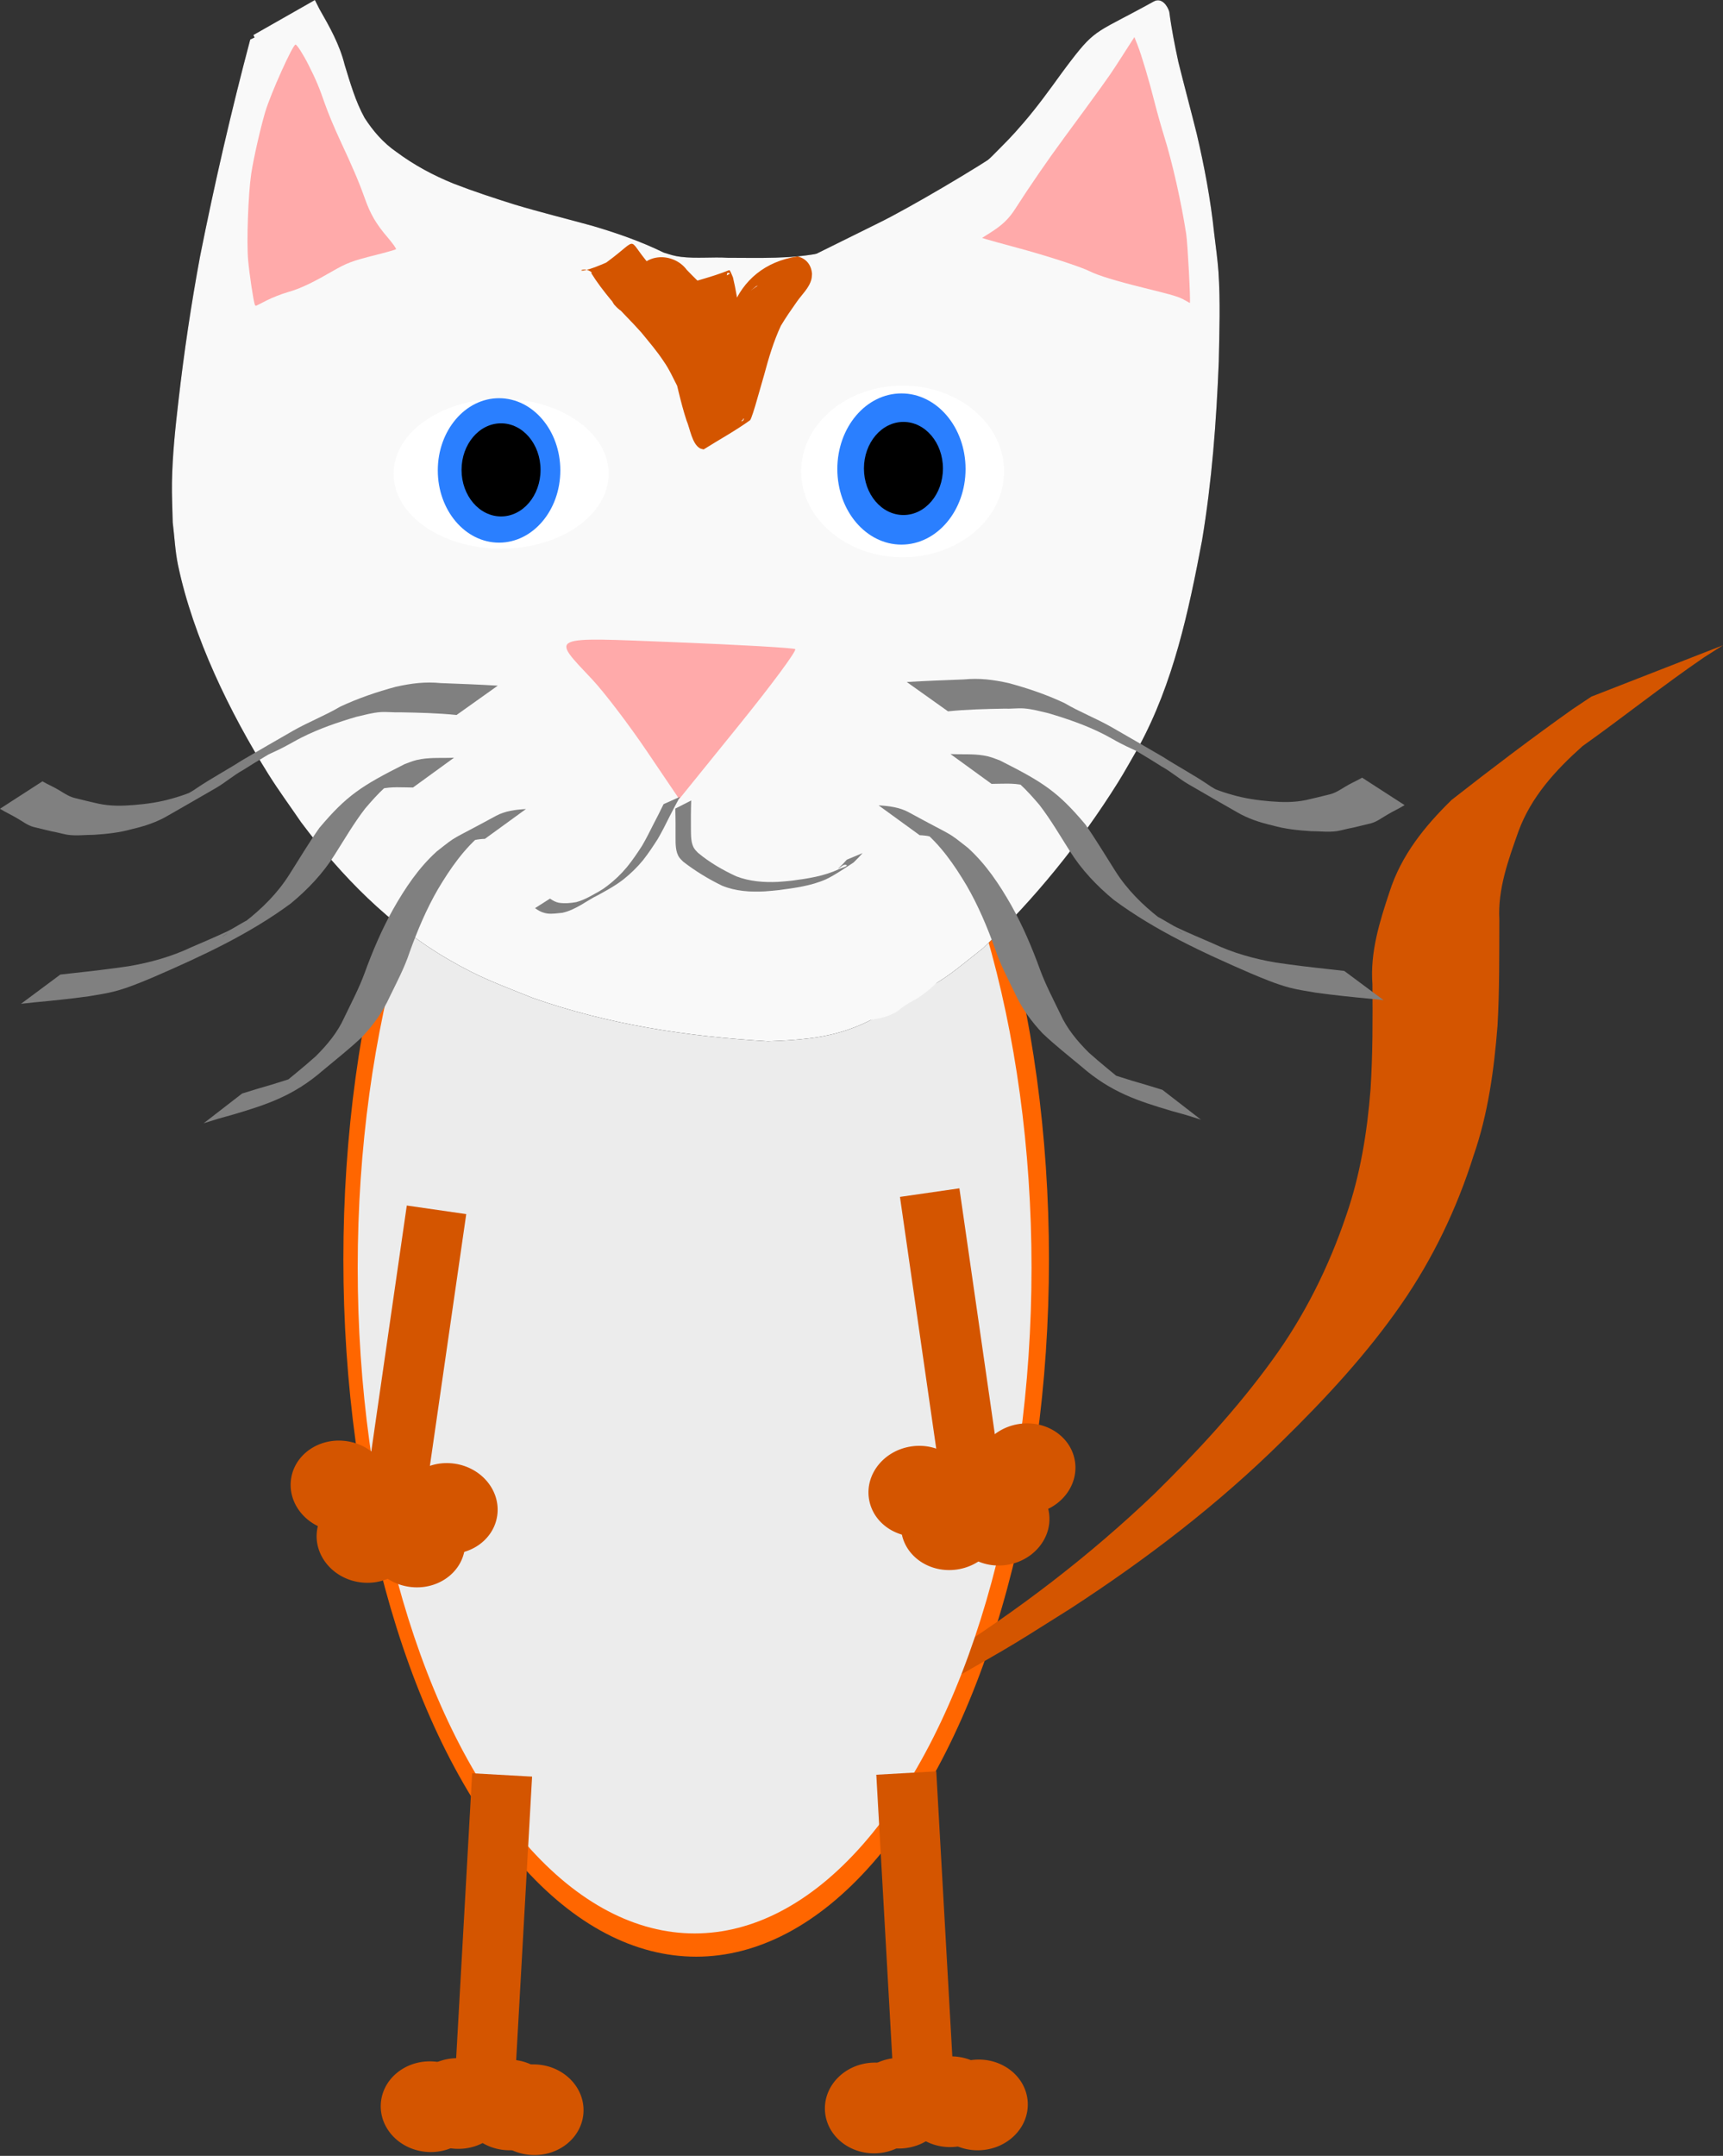 <?xml version="1.0" encoding="UTF-8" standalone="no"?>
<svg
   xmlns:dc="http://purl.org/dc/elements/1.1/"
   xmlns:cc="http://creativecommons.org/ns#"
   xmlns:rdf="http://www.w3.org/1999/02/22-rdf-syntax-ns#"
   xmlns:svg="http://www.w3.org/2000/svg"
   xmlns="http://www.w3.org/2000/svg"
   xmlns:sodipodi="http://sodipodi.sourceforge.net/DTD/sodipodi-0.dtd"
   xmlns:inkscape="http://www.inkscape.org/namespaces/inkscape"
   width="94.223mm"
   height="117.846mm"
   viewBox="0 0 94.223 117.846"
   version="1.1"
   id="svg3383"
   inkscape:version="1.0.2 (e86c870879, 2021-01-15, custom)"
   sodipodi:docname="cat-2.svg">
  <rect x="0" y="0" width="94.223" height="117.846" fill="#333333" stroke="none"/>
  <defs
     id="defs3377" />
  <sodipodi:namedview
     id="base"
     pagecolor="#ffffff"
     bordercolor="#666666"
     borderopacity="1.0"
     inkscape:pageopacity="0.0"
     inkscape:pageshadow="2"
     inkscape:zoom="0.7"
     inkscape:cx="-102.67004"
     inkscape:cy="190.98442"
     inkscape:document-units="mm"
     inkscape:current-layer="layer1"
     inkscape:document-rotation="0"
     showgrid="false"
     inkscape:window-width="1471"
     inkscape:window-height="967"
     inkscape:window-x="182"
     inkscape:window-y="4"
     inkscape:window-maximized="0" />
  <g
     inkscape:label="Vrstva 1"
     inkscape:groupmode="layer"
     id="layer1"
     transform="translate(-21.68,43.804)">
    <ellipse
       style="fill:#ff6600;fill-opacity:1;stroke:none;stroke-width:2.175;stroke-miterlimit:4;stroke-dasharray:none"
       id="path2448-6"
       cx="59.75"
       cy="25.04"
       rx="19.293"
       ry="38.115" />
    <path
       style="fill:#d45500;fill-opacity:1;stroke:none;stroke-width:2.25;stroke-miterlimit:4;stroke-dasharray:none"
       id="path2655"
       d="m 65.169,52.016 c 1.815,-0.242 3.515,-1.117 5.089,-2.017 7.426,-4.248 5.801,-3.255 9.958,-5.871 4.142,-2.692 8.072,-5.691 11.586,-9.166 2.364,-2.32 4.622,-4.748 6.51,-7.474 1.725,-2.489 3.043,-5.239 3.95,-8.123 0.798,-2.293 1.12,-4.689 1.31,-7.096 0.111,-1.932 0.092,-3.868 0.1,-5.802 -0.091,-1.681 0.493,-3.267 1.045,-4.826 0.696,-1.892 2.024,-3.338 3.501,-4.657 2.239,-1.591 4.384,-3.308 6.651,-4.857 0.345,-0.22 0.69,-0.439 1.034,-0.659 0,0 -7.199,2.808 -7.199,2.808 v 0 c -0.34,0.226 -0.68,0.452 -1.02,0.679 -2.249,1.595 -4.448,3.265 -6.618,4.963 -1.477,1.443 -2.758,3.025 -3.397,5.024 -0.547,1.642 -1.07,3.306 -0.937,5.061 0.015,1.911 0.018,3.825 -0.103,5.733 -0.184,2.348 -0.559,4.671 -1.334,6.905 -0.952,2.82 -2.29,5.504 -4.048,7.913 -1.904,2.627 -4.114,5.013 -6.425,7.287 -3.565,3.407 -7.484,6.404 -11.665,9.023 -2.935,1.806 -3.785,2.301 3.057,-1.659 0.486,-0.281 -0.979,0.551 -1.476,0.811 -0.986,0.516 -1.481,0.75 -2.488,1.134 -0.237,0.091 -0.481,0.162 -0.721,0.243 0,0 -6.36,4.621 -6.36,4.621 z" />
    <ellipse
       style="fill:#ececec;fill-opacity:1;stroke:none;stroke-width:2.077;stroke-miterlimit:4;stroke-dasharray:none"
       id="path2448"
       cx="59.665"
       cy="25.485"
       rx="18.424"
       ry="36.399" />
    <path
       style="fill:#000000;fill-opacity:1;stroke:none;stroke-width:2.25;stroke-miterlimit:4;stroke-dasharray:none"
       id="path2258-0"
       d="m 35.364,-41.642 c -1.04,3.92 -1.949,7.867 -2.742,11.845 -0.486,2.616 -0.878,5.247 -1.181,7.89 -0.176,1.529 -0.329,2.932 -0.357,4.472 -0.013,0.728 0.028,1.456 0.041,2.185 0.098,0.782 0.131,1.576 0.293,2.348 0.827,3.928 2.831,8.051 4.951,11.436 0.558,0.89 1.183,1.736 1.774,2.605 2.215,2.958 4.839,5.631 8.054,7.499 1.788,1.039 2.701,1.331 4.607,2.104 4.14,1.462 8.506,2.116 12.874,2.373 1.475,-0.052 2.983,-0.146 4.391,-0.638 0.479,-0.168 0.952,-0.364 1.395,-0.612 4.268,-2.389 3.449,-1.84 5.962,-3.829 2.83,-2.692 5.318,-5.755 7.39,-9.067 0.398,-0.636 0.756,-1.297 1.134,-1.945 1.903,-3.502 2.727,-7.397 3.462,-11.273 0.54,-3.235 0.787,-6.506 0.917,-9.78 0.032,-1.638 0.092,-3.282 -0.017,-4.919 -0.04,-0.594 -0.162,-1.513 -0.236,-2.11 -0.192,-1.832 -0.533,-3.64 -0.953,-5.432 -0.326,-1.309 -0.678,-2.611 -1.003,-3.92 -0.195,-0.911 -0.379,-1.825 -0.497,-2.749 -0.097,-0.329 -0.419,-0.803 -0.852,-0.563 -3.1,1.717 -3.14,1.427 -4.535,3.248 -0.172,0.23 -0.349,0.458 -0.517,0.691 -0.661,0.914 -1.315,1.818 -2.052,2.675 -0.736,0.856 -0.931,1.026 -1.721,1.826 -1.05,1.03 -2.163,1.973 -3.421,2.738 -0.295,0.179 -1.193,0.698 -0.896,0.521 0.81,-0.482 1.624,-0.959 2.436,-1.438 -1.285,0.749 -2.667,1.298 -4.015,1.918 -1.114,0.534 -2.182,1.163 -3.361,1.545 -1.7,0.361 -3.471,0.287 -5.201,0.286 -0.848,-0.053 -1.711,0.05 -2.557,-0.05 -0.397,-0.047 -0.566,-0.117 -0.954,-0.234 -1.251,-0.612 -2.556,-1.065 -3.889,-1.459 -1.419,-0.391 -2.848,-0.742 -4.258,-1.165 -1.118,-0.352 -2.234,-0.716 -3.327,-1.14 -1.115,-0.449 -2.181,-1.021 -3.146,-1.74 -0.715,-0.493 -1.272,-1.136 -1.739,-1.86 -0.503,-0.911 -0.787,-1.919 -1.092,-2.908 -0.272,-1.096 -0.817,-2.065 -1.373,-3.034 -0.084,-0.167 -0.169,-0.334 -0.253,-0.501 0,0 -3.364,1.914 -3.364,1.914 v 0 c 0.086,0.176 0.172,0.351 0.258,0.527 0.548,0.939 1.079,1.885 1.339,2.953 0.317,1.023 0.603,2.067 1.119,3.012 0.489,0.768 1.071,1.452 1.832,1.969 0.989,0.733 2.072,1.337 3.2,1.826 1.105,0.442 2.238,0.804 3.378,1.143 1.408,0.429 2.829,0.811 4.256,1.17 1.325,0.384 2.639,0.793 3.85,1.469 0.305,0.109 0.683,0.26 1.007,0.315 0.866,0.148 1.766,-0.04 2.636,0.027 1.035,-0.01 2.069,-0.017 3.104,-0.029 0.37,0 1.203,0 1.625,-0.043 0.157,-0.015 0.312,-0.049 0.468,-0.073 1.228,-0.334 2.324,-0.959 3.448,-1.541 1.351,-0.631 2.754,-1.147 4.04,-1.91 1.593,-0.905 4.147,-2.195 5.836,-3.447 0.891,-0.66 1.684,-1.437 2.481,-2.205 0.794,-0.826 0.966,-0.979 1.712,-1.858 0.742,-0.874 1.409,-1.798 2.103,-2.708 0.18,-0.236 0.369,-0.465 0.553,-0.697 0.144,-0.17 0.28,-0.346 0.431,-0.509 0.132,-0.143 0.594,-0.492 0.418,-0.408 -1.007,0.478 -1.939,1.099 -2.933,1.603 -0.1,0.051 0.309,-0.343 0.361,-0.305 0.078,0.057 0.078,0.177 0.117,0.265 0.139,0.932 0.315,1.861 0.544,2.776 0.35,1.297 0.68,2.599 1.035,3.895 0.434,1.772 0.762,3.565 0.964,5.379 0.088,0.67 0.193,1.396 0.24,2.07 0.113,1.624 0.063,3.254 0.035,4.879 -0.097,3.244 -0.294,6.492 -0.866,9.692 -0.188,0.994 -0.488,2.64 -0.719,3.623 -0.612,2.602 -1.477,5.144 -2.733,7.509 -0.374,0.639 -0.728,1.29 -1.122,1.916 -2.088,3.318 -4.603,6.386 -7.527,8.999 -0.474,0.36 -1.961,0.827 -1.422,1.08 0.601,0.282 1.207,-0.561 1.767,-0.918 0.42,-0.268 -0.881,0.469 -1.345,0.649 -0.901,0.349 -1.852,0.516 -2.806,0.632 -0.516,0.063 -1.037,0.087 -1.555,0.13 C 62.282,10.802 57.9,10.222 53.743,8.772 51.882,8.035 50.915,7.727 49.166,6.732 45.966,4.91 43.311,2.322 41.101,-0.6 c -0.591,-0.858 -1.218,-1.693 -1.774,-2.574 -2.185,-3.465 -4.01,-7.329 -4.751,-11.383 -0.141,-0.769 -0.166,-1.554 -0.249,-2.331 -0.012,-0.72 -0.049,-1.439 -0.035,-2.159 0.081,-4.124 0.78,-8.224 1.481,-12.276 0.831,-4.055 1.791,-8.078 3.102,-12.008 0,0 -3.511,1.69 -3.511,1.69 z" />
    <path
       style="fill:#f9f9f9;fill-opacity:1;stroke-width:0.138"
       d="M 65.428,12.184 C 57.646,11.663 51.191,9.566 46.731,6.109 45.106,4.849 42.262,1.83 40.943,-0.035 c -3.752,-5.306 -6.277,-11.234 -6.803,-15.971 -0.465,-4.186 0.311,-11.988 1.967,-19.775 0.877,-4.123 0.803,-3.94 1.14,-2.823 0.491,1.625 1.462,2.907 3.042,4.016 1.895,1.33 3.981,2.184 8.323,3.411 2.789,0.787 4.398,1.348 5.582,1.945 l 1.009,0.508 3.892,0.042 c 2.439,0.026 4.145,-0.016 4.571,-0.111 0.373,-0.084 1.619,-0.619 2.767,-1.19 1.148,-0.57 2.663,-1.319 3.366,-1.665 1.599,-0.786 5.347,-2.989 6.86,-4.033 1.219,-0.841 4.682,-4.34 5.512,-5.57 0.249,-0.369 0.488,-0.669 0.531,-0.667 0.095,0 1.69,6.683 1.967,8.24 0.456,2.555 0.734,5.665 0.734,8.212 0,9.982 -1.57,18.764 -4.325,24.189 -2.329,4.585 -7.348,11.061 -9.419,12.152 -0.32,0.168 -0.702,0.418 -0.85,0.555 -0.148,0.137 -0.572,0.32 -0.942,0.407 -0.8,0.189 -2.954,0.449 -3.43,0.414 -0.185,-0.013 -0.639,-0.045 -1.009,-0.069 z"
       id="path2386" />
    <path
       style="fill:#f9f9f9;fill-opacity:1;stroke:none;stroke-width:2.25;stroke-miterlimit:4;stroke-dasharray:none"
       id="path2258"
       d="m 35.364,-41.642 c -1.04,3.92 -1.949,7.867 -2.742,11.845 -0.486,2.616 -0.878,5.247 -1.181,7.89 -0.176,1.529 -0.329,2.932 -0.357,4.472 -0.013,0.728 0.028,1.456 0.041,2.185 0.098,0.782 0.131,1.576 0.293,2.348 0.827,3.928 2.831,8.051 4.951,11.436 0.558,0.89 1.183,1.736 1.774,2.605 2.215,2.958 4.839,5.631 8.054,7.499 1.788,1.039 2.701,1.331 4.607,2.104 4.14,1.462 8.506,2.116 12.874,2.373 1.475,-0.052 2.983,-0.146 4.391,-0.638 0.479,-0.168 0.952,-0.364 1.395,-0.612 4.268,-2.389 3.449,-1.84 5.962,-3.829 2.83,-2.692 5.318,-5.755 7.39,-9.067 0.398,-0.636 0.756,-1.297 1.134,-1.945 1.903,-3.502 2.727,-7.397 3.462,-11.273 0.54,-3.235 0.787,-6.506 0.917,-9.78 0.032,-1.638 0.092,-3.282 -0.017,-4.919 -0.04,-0.594 -0.162,-1.513 -0.236,-2.11 -0.192,-1.832 -0.533,-3.64 -0.953,-5.432 -0.326,-1.309 -0.678,-2.611 -1.003,-3.92 -0.195,-0.911 -0.379,-1.825 -0.497,-2.749 -0.097,-0.329 -0.419,-0.803 -0.852,-0.563 -3.1,1.717 -3.14,1.427 -4.535,3.248 -0.172,0.23 -0.349,0.458 -0.517,0.691 -0.661,0.914 -1.315,1.818 -2.052,2.675 -0.736,0.856 -0.931,1.026 -1.721,1.826 -1.05,1.03 -2.163,1.973 -3.421,2.738 -0.295,0.179 -1.193,0.698 -0.896,0.521 0.81,-0.482 1.624,-0.959 2.436,-1.438 -1.285,0.749 -2.667,1.298 -4.015,1.918 -1.114,0.534 -2.182,1.163 -3.361,1.545 -1.7,0.361 -3.471,0.287 -5.201,0.286 -0.848,-0.053 -1.711,0.05 -2.557,-0.05 -0.397,-0.047 -0.566,-0.117 -0.954,-0.234 -1.251,-0.612 -2.556,-1.065 -3.889,-1.459 -1.419,-0.391 -2.848,-0.742 -4.258,-1.165 -1.118,-0.352 -2.234,-0.716 -3.327,-1.14 -1.115,-0.449 -2.181,-1.021 -3.146,-1.74 -0.715,-0.493 -1.272,-1.136 -1.739,-1.86 -0.503,-0.911 -0.787,-1.919 -1.092,-2.908 -0.272,-1.096 -0.817,-2.065 -1.373,-3.034 -0.084,-0.167 -0.169,-0.334 -0.253,-0.501 l -3.364,1.914 v 0 c 0.086,0.176 0.172,0.351 0.258,0.527 0.548,0.939 1.079,1.885 1.339,2.953 0.317,1.023 0.603,2.067 1.119,3.012 0.489,0.768 1.071,1.452 1.832,1.969 0.989,0.733 2.072,1.337 3.2,1.826 1.105,0.442 2.238,0.804 3.378,1.143 1.408,0.429 2.829,0.811 4.256,1.17 1.325,0.384 2.639,0.793 3.85,1.469 0.305,0.109 0.683,0.26 1.007,0.315 0.866,0.148 1.766,-0.04 2.636,0.027 1.035,-0.01 2.069,-0.017 3.104,-0.029 0.37,0 1.203,0 1.625,-0.043 0.157,-0.015 0.312,-0.049 0.468,-0.073 1.228,-0.334 2.324,-0.959 3.448,-1.541 1.351,-0.631 2.754,-1.147 4.04,-1.91 1.593,-0.905 4.147,-2.195 5.836,-3.447 0.891,-0.66 1.684,-1.437 2.481,-2.205 0.794,-0.826 0.966,-0.979 1.712,-1.858 0.742,-0.874 1.409,-1.798 2.103,-2.708 0.18,-0.236 0.369,-0.465 0.553,-0.697 0.144,-0.17 0.28,-0.346 0.431,-0.509 0.132,-0.143 0.594,-0.492 0.418,-0.408 -1.854,1.069 -2.615,1.085 -2.455,1.563 0.139,0.932 0.315,1.861 0.544,2.776 0.35,1.297 0.68,2.599 1.035,3.895 0.434,1.772 0.762,3.565 0.964,5.379 0.088,0.67 0.193,1.396 0.24,2.07 0.113,1.624 0.063,3.254 0.035,4.879 -0.097,3.244 -0.294,6.492 -0.866,9.692 -0.188,0.994 -0.488,2.64 -0.719,3.623 -0.612,2.602 -1.477,5.144 -2.733,7.509 -0.374,0.639 -0.728,1.29 -1.122,1.916 -2.088,3.318 -4.603,6.386 -7.527,8.999 -0.474,0.36 -1.961,0.827 -1.422,1.08 0.601,0.282 1.207,-0.561 1.767,-0.918 0.42,-0.268 -0.881,0.469 -1.345,0.649 -0.901,0.349 -1.852,0.516 -2.806,0.632 -0.516,0.063 -1.037,0.087 -1.555,0.13 C 62.282,10.802 57.9,10.222 53.743,8.772 51.882,8.035 50.915,7.727 49.166,6.732 45.966,4.91 43.311,2.322 41.101,-0.6 c -0.591,-0.858 -1.218,-1.693 -1.774,-2.574 -2.185,-3.465 -4.01,-7.329 -4.751,-11.383 -0.141,-0.769 -0.166,-1.554 -0.249,-2.331 -0.012,-0.72 -0.049,-1.439 -0.035,-2.159 0.081,-4.124 0.78,-8.224 1.481,-12.276 0.831,-4.055 1.791,-8.078 3.102,-12.008 l -3.511,1.69 z"
       sodipodi:nodetypes="ccsscsscsccsscscccsccccccsscssccccsccccccccccsccccccccsccccccscsscscccccsccscscssscccscsscscccc" />
    <ellipse
       style="fill:#ffffff;fill-opacity:1;stroke-width:0.226"
       id="path2080-5-9"
       cx="71.041"
       cy="-18.034"
       rx="5.548"
       ry="4.691" />
    <ellipse
       style="fill:#ffffff;fill-opacity:1;stroke-width:0.217"
       id="path2080-6"
       cx="49.082"
       cy="-17.908"
       rx="5.879"
       ry="4.096" />
    <ellipse
       style="fill:#2a7fff;fill-opacity:1;stroke-width:0.41"
       id="path2042-3-0"
       cx="48.971"
       cy="-18.089"
       rx="3.35"
       ry="3.948" />
    <ellipse
       style="fill:#2a7fff;fill-opacity:1;stroke-width:0.43"
       id="path2042-8-3-3"
       cx="70.976"
       cy="-18.166"
       rx="3.506"
       ry="4.132" />
    <ellipse
       style="fill:#000000;fill-opacity:1;stroke-width:0.265"
       id="path2042-8-3"
       cx="71.085"
       cy="-18.196"
       rx="2.16"
       ry="2.545" />
    <ellipse
       style="fill:#000000;fill-opacity:1;stroke-width:0.265"
       id="path2042-3"
       cx="49.08"
       cy="-18.119"
       rx="2.16"
       ry="2.545" />
    <path
       style="fill:#d45500;fill-opacity:1;stroke-width:0.265"
       id="path2316"
       d="m 56.02,-27.506 c 0.54,0.472 1.129,0.895 1.564,1.471 0.392,0.637 0.58,1.368 0.816,2.071 0.281,1.051 0.484,2.116 0.825,3.151 0.184,0.417 0.294,1.269 0.733,1.516 0.061,0.034 0.134,0.04 0.201,0.06 0.846,-0.532 1.727,-1.012 2.537,-1.595 0.064,-0.046 0.283,-0.782 0.283,-0.784 0.168,-0.564 0.322,-1.131 0.488,-1.696 0.245,-0.912 0.515,-1.827 0.915,-2.684 0.269,-0.451 0.569,-0.883 0.872,-1.312 0.276,-0.398 0.687,-0.76 0.802,-1.248 0.021,-0.09 0.02,-0.184 0.029,-0.276 -0.036,-0.49 -0.317,-0.842 -0.79,-0.956 -1.779,0.273 -2.978,1.297 -3.568,2.797 -0.236,0.744 -0.485,1.483 -0.742,2.221 -0.142,0.373 -0.22,0.782 -0.405,1.139 -0.119,0.23 -0.263,0.448 -0.39,0.673 -0.247,0.359 -0.385,0.788 -0.636,1.144 -0.044,0.063 -0.228,0.204 -0.161,0.167 2.285,-1.282 2.11,-0.495 2.302,-1.39 -0.111,-0.642 -0.101,-1.298 -0.097,-1.947 0.035,-0.6 -0.022,-1.192 -0.083,-1.788 -0.058,-0.569 -0.077,-1.141 -0.085,-1.713 -6e-5,-0.01 -0.019,-0.358 0.031,-0.397 0.035,-0.027 0.164,0.017 0.126,0.04 -0.774,0.472 -1.597,0.86 -2.371,1.331 -0.027,0.016 0.048,0.044 0.063,0.072 0.028,0.05 0.044,0.106 0.066,0.159 0.155,0.638 0.292,1.287 0.293,1.946 -0.017,0.059 -0.009,0.132 -0.05,0.178 -0.024,0.028 -0.142,0.024 -0.111,0 0.755,-0.473 1.56,-0.867 2.294,-1.373 0.05,-0.035 -0.102,-0.067 -0.15,-0.105 -0.159,-0.129 -0.204,-0.188 -0.341,-0.337 -0.328,-0.332 -0.634,-0.683 -0.956,-1.02 -0.376,-0.34 -0.735,-0.696 -1.086,-1.06 -0.779,-1.061 -2.809,-1.046 -3.044,1.047 -0.072,0.405 0.099,0.635 -0.311,0.852 0.751,-0.445 1.503,-0.888 2.252,-1.336 0.035,-0.021 -0.072,0.04 -0.11,0.054 -0.173,0.063 -0.279,-0.055 -0.39,-0.169 -0.218,-0.344 -0.412,-0.702 -0.671,-1.019 -1.106,-1.37 -0.18,-1.072 -2.956,0.74 0.315,0.512 0.684,0.988 1.065,1.452 0.534,0.617 1.127,1.178 1.668,1.789 0.425,0.521 0.865,1.028 1.234,1.591 0.315,0.445 0.529,0.946 0.782,1.425 0.272,0.371 0.412,0.795 0.558,1.223 0.125,0.427 0.299,0.837 0.433,1.261 0.058,0.189 0.086,0.385 0.112,0.58 0,0 2.451,-1.295 2.451,-1.295 v 0 c -0.034,-0.209 -0.07,-0.417 -0.137,-0.619 -0.141,-0.423 -0.307,-0.837 -0.432,-1.266 -0.149,-0.442 -0.316,-0.871 -0.589,-1.256 -0.257,-0.487 -0.476,-0.995 -0.801,-1.445 -0.376,-0.575 -0.835,-1.084 -1.266,-1.618 -0.536,-0.611 -1.141,-1.155 -1.658,-1.784 -0.361,-0.44 -0.713,-0.894 -0.988,-1.394 -4.17,2.205 -2.937,0.579 -2.272,1.461 0.143,0.19 0.26,0.4 0.424,0.575 0.264,0.321 0.447,0.691 0.668,1.04 0.117,0.134 0.478,0.53 0.699,0.408 0.844,-0.463 1.664,-0.969 2.495,-1.453 0.201,-0.296 0.159,-0.626 0.276,-0.952 0.906,-0.46 -0.723,0.367 -2.303,1.21 -0.02,0.011 0.046,-0.021 0.068,-0.015 0.08,0.023 0.192,0.144 0.238,0.193 0.05,0.053 0.097,0.109 0.146,0.164 0.36,0.355 0.709,0.721 1.082,1.062 0.33,0.324 0.623,0.684 0.956,1.007 0.041,0.046 0.527,0.56 0.544,0.553 2.06,-0.79 2.574,-0.386 2.627,-1.612 -0.044,-0.689 -0.167,-1.371 -0.325,-2.042 -0.072,-0.172 -0.162,-0.415 -0.21,-0.397 -2.203,0.865 -2.625,0.433 -2.582,1.807 0.018,0.577 0.044,1.154 0.103,1.729 0.059,0.587 0.095,1.173 0.072,1.764 0.009,0.688 0.003,1.384 0.133,2.062 0.051,0.098 0.05,0.336 0.153,0.295 2.693,-1.08 2.264,-0.972 3.254,-2.692 0.114,-0.197 0.303,-0.509 0.401,-0.723 0.166,-0.364 0.24,-0.768 0.384,-1.14 0.259,-0.732 0.473,-1.478 0.75,-2.203 0.15,-0.317 0.3,-0.62 0.546,-0.876 0.074,-0.077 0.336,-0.264 0.241,-0.214 -1.905,0.989 -2.775,1.738 -1.966,1.058 0.363,-0.074 0.572,0.197 0.562,0.55 -0.137,0.555 -0.562,0.954 -0.881,1.412 -0.3,0.438 -0.616,0.871 -0.836,1.356 -0.349,0.877 -0.627,1.78 -0.86,2.695 -0.167,0.564 -0.317,1.138 -0.517,1.691 -0.44,1.215 -1.442,1.451 1.858,-0.466 -0.024,0.044 -0.027,0.109 -0.071,0.132 -0.106,0.054 -0.204,-0.139 -0.262,-0.242 -0.191,-0.34 -0.282,-0.727 -0.423,-1.087 -0.347,-1.031 -0.562,-2.092 -0.825,-3.147 -0.224,-0.74 -0.423,-1.502 -0.836,-2.164 -0.44,-0.599 -1.058,-1.008 -1.582,-1.528 0,0 -2.348,1.461 -2.348,1.461 z" />
    <path
       style="fill:#808080;fill-opacity:1;stroke-width:0.265"
       id="path2318"
       d="m 48.904,-6.323 c -1.037,-0.062 -2.074,-0.102 -3.112,-0.14 -0.879,-0.083 -1.602,0.01 -2.46,0.199 -1.046,0.281 -2.068,0.63 -3.049,1.089 -0.825,0.487 -1.728,0.835 -2.56,1.307 -0.949,0.539 -1.888,1.093 -2.833,1.64 -0.814,0.523 -1.67,0.975 -2.47,1.518 -0.199,0.148 -0.426,0.253 -0.632,0.39 -0.193,0.129 -0.373,0.275 -0.566,0.404 -0.091,0.061 -0.37,0.232 -0.276,0.178 0.691,-0.398 1.377,-0.805 2.065,-1.208 -0.6,0.362 -1.253,0.609 -1.926,0.794 -0.676,0.197 -1.37,0.294 -2.07,0.352 -0.654,0.054 -1.303,0.066 -1.946,-0.071 -0.43,-0.099 -0.859,-0.198 -1.286,-0.308 -0.307,-0.071 -0.565,-0.244 -0.83,-0.405 -0.306,-0.193 -0.64,-0.328 -0.952,-0.51 0,0 -2.322,1.5 -2.322,1.5 v 0 c 0.306,0.194 0.634,0.334 0.942,0.522 0.291,0.164 0.553,0.376 0.88,0.469 0.434,0.099 0.862,0.221 1.3,0.303 0.147,0.035 0.45,0.11 0.595,0.13 0.466,0.064 0.939,0 1.407,0 0.707,-0.045 1.416,-0.119 2.1,-0.314 0.684,-0.156 1.359,-0.379 1.965,-0.738 0.88,-0.506 1.763,-1.006 2.639,-1.518 0.503,-0.294 0.949,-0.687 1.461,-0.968 0.803,-0.517 1.636,-0.985 2.444,-1.494 -3.356,1.91 -2.022,1.123 -1.283,0.754 0.583,-0.291 0.497,-0.221 1.076,-0.519 0.322,-0.166 0.632,-0.353 0.955,-0.516 0.962,-0.486 1.976,-0.834 3.009,-1.138 0.428,-0.098 0.872,-0.225 1.312,-0.257 0.364,-0.026 0.734,0.029 1.098,0.011 1.024,0.019 2.049,0.043 3.068,0.147 0,0 2.255,-1.604 2.255,-1.604 z" />
    <path
       style="fill:#808080;fill-opacity:1;stroke-width:0.265"
       id="path2320"
       d="m 46.512,-2.386 c -0.598,0.032 -1.207,-0.02 -1.801,0.078 -0.396,0.066 -0.531,0.136 -0.904,0.274 -2.367,1.192 -3.165,1.71 -4.666,3.49 -0.583,0.828 -1.099,1.7 -1.644,2.554 -0.641,1.014 -1.481,1.846 -2.421,2.578 0.242,-0.049 -1.588,1.019 -1.188,0.769 0.436,-0.273 0.963,-0.429 1.321,-0.799 0.276,-0.284 -0.705,0.362 -1.063,0.532 -0.603,0.287 -1.372,0.613 -1.991,0.88 -1.094,0.517 -2.242,0.839 -3.429,1.041 -0.996,0.149 -1.998,0.265 -2.999,0.374 -0.25,0.028 -0.5,0.057 -0.75,0.085 0,0 -2.149,1.598 -2.149,1.598 v 0 c 0.246,-0.027 0.492,-0.053 0.739,-0.08 0.994,-0.093 1.988,-0.195 2.976,-0.333 0.481,-0.085 0.968,-0.15 1.44,-0.277 0.725,-0.194 1.42,-0.488 2.11,-0.778 2.599,-1.128 5.208,-2.329 7.495,-4.022 0.928,-0.768 1.756,-1.638 2.398,-2.665 0.54,-0.849 1.047,-1.724 1.663,-2.521 0.342,-0.401 0.687,-0.791 1.076,-1.148 0.713,-0.653 2.58,-1.751 -1.061,0.407 0.266,-0.117 0.575,-0.268 0.86,-0.334 0.569,-0.131 1.165,-0.075 1.741,-0.073 0,0 2.246,-1.631 2.246,-1.631 z" />
    <path
       style="fill:#808080;fill-opacity:1;stroke-width:0.265"
       id="path2322"
       d="m 50.441,0.421 c -0.556,0.031 -1.143,0.103 -1.642,0.375 -2.634,1.437 -2.012,0.983 -3.235,1.942 -0.988,0.892 -1.73,2.004 -2.382,3.154 -0.628,1.119 -1.132,2.305 -1.569,3.51 -0.304,0.826 -0.717,1.604 -1.097,2.396 -0.372,0.83 -0.935,1.506 -1.573,2.14 -0.693,0.621 -1.425,1.196 -2.137,1.794 -0.881,0.612 -0.957,0.653 1.687,-0.954 0.1,-0.061 -0.209,0.104 -0.317,0.15 -0.528,0.226 -1.085,0.383 -1.632,0.555 -1.076,0.316 -0.535,0.153 -1.624,0.488 0,0 -2.103,1.627 -2.103,1.627 v 0 c 1.076,-0.336 0.541,-0.178 1.605,-0.475 1.855,-0.549 3.314,-1.025 4.916,-2.415 0.717,-0.602 1.457,-1.177 2.135,-1.823 0.624,-0.66 1.148,-1.382 1.524,-2.215 0.386,-0.795 0.804,-1.577 1.08,-2.419 0.428,-1.186 0.918,-2.356 1.552,-3.449 0.673,-1.129 1.43,-2.228 2.458,-3.067 0.843,-0.591 1.332,-0.913 -1.421,0.744 -0.142,0.086 0.3,-0.145 0.454,-0.206 0.348,-0.138 0.703,-0.213 1.077,-0.223 0,0 2.246,-1.631 2.246,-1.631 z" />
    <path
       style="fill:#808080;fill-opacity:1;stroke-width:0.265"
       id="path2318-4"
       d="m 71.265,-6.523 c 1.037,-0.062 2.074,-0.102 3.112,-0.14 0.879,-0.083 1.602,0.01 2.46,0.199 1.046,0.281 2.068,0.63 3.049,1.089 0.825,0.487 1.728,0.835 2.56,1.307 0.949,0.539 1.888,1.093 2.833,1.64 0.814,0.523 1.67,0.975 2.47,1.518 0.199,0.148 0.426,0.253 0.632,0.39 0.193,0.129 0.373,0.275 0.566,0.404 0.091,0.061 0.37,0.232 0.276,0.178 -0.691,-0.398 -1.377,-0.805 -2.065,-1.208 0.6,0.362 1.253,0.609 1.926,0.794 0.676,0.197 1.37,0.294 2.07,0.352 0.654,0.054 1.303,0.066 1.946,-0.071 0.43,-0.099 0.859,-0.198 1.286,-0.308 0.307,-0.071 0.565,-0.244 0.83,-0.405 0.306,-0.193 0.64,-0.328 0.952,-0.51 0,0 2.322,1.5 2.322,1.5 v 0 c -0.306,0.194 -0.634,0.334 -0.942,0.522 -0.291,0.164 -0.553,0.376 -0.88,0.469 -0.434,0.099 -0.862,0.221 -1.3,0.303 -0.147,0.035 -0.45,0.11 -0.595,0.13 -0.466,0.064 -0.939,0 -1.407,0 C 92.657,1.586 91.949,1.512 91.265,1.317 90.581,1.16 89.906,0.938 89.3,0.578 c -0.88,-0.506 -1.763,-1.006 -2.639,-1.518 -0.503,-0.294 -0.949,-0.687 -1.461,-0.968 -0.803,-0.517 -1.636,-0.985 -2.444,-1.494 3.356,1.91 2.022,1.123 1.283,0.754 -0.583,-0.291 -0.497,-0.221 -1.076,-0.519 -0.322,-0.166 -0.632,-0.353 -0.955,-0.516 -0.962,-0.486 -1.976,-0.834 -3.009,-1.138 -0.428,-0.098 -0.872,-0.225 -1.312,-0.257 -0.364,-0.026 -0.734,0.029 -1.098,0.011 -1.024,0.019 -2.049,0.043 -3.068,0.147 0,0 -2.255,-1.604 -2.255,-1.604 z" />
    <path
       style="fill:#808080;fill-opacity:1;stroke-width:0.265"
       id="path2320-7"
       d="m 73.657,-2.586 c 0.598,0.032 1.207,-0.02 1.801,0.078 0.396,0.066 0.531,0.136 0.904,0.274 2.367,1.192 3.165,1.71 4.666,3.49 0.583,0.828 1.099,1.7 1.644,2.554 0.641,1.014 1.481,1.846 2.421,2.578 -0.242,-0.049 1.588,1.019 1.188,0.769 -0.436,-0.273 -0.963,-0.429 -1.321,-0.799 -0.276,-0.284 0.705,0.362 1.063,0.532 0.603,0.287 1.372,0.613 1.991,0.88 1.094,0.517 2.242,0.839 3.429,1.041 0.996,0.149 1.998,0.265 2.999,0.374 0.25,0.028 0.5,0.057 0.75,0.085 0,0 2.149,1.598 2.149,1.598 v 0 C 97.093,10.843 96.847,10.817 96.601,10.79 95.607,10.697 94.613,10.595 93.625,10.457 93.144,10.372 92.657,10.306 92.185,10.18 91.46,9.986 90.765,9.692 90.075,9.402 87.475,8.274 84.867,7.073 82.58,5.38 81.652,4.611 80.824,3.742 80.182,2.715 79.642,1.866 79.135,0.992 78.52,0.194 c -0.342,-0.401 -0.687,-0.791 -1.076,-1.148 -0.713,-0.653 -2.58,-1.751 1.061,0.407 -0.266,-0.117 -0.575,-0.268 -0.86,-0.334 -0.569,-0.131 -1.165,-0.075 -1.741,-0.073 0,0 -2.246,-1.631 -2.246,-1.631 z" />
    <path
       style="fill:#808080;fill-opacity:1;stroke-width:0.265"
       id="path2322-8"
       d="m 69.728,0.221 c 0.556,0.031 1.143,0.103 1.642,0.375 2.634,1.437 2.012,0.983 3.235,1.942 0.988,0.892 1.73,2.004 2.382,3.154 0.628,1.119 1.132,2.305 1.569,3.51 0.304,0.826 0.717,1.604 1.097,2.396 0.372,0.83 0.935,1.506 1.573,2.14 0.693,0.621 1.425,1.196 2.137,1.794 0.881,0.612 0.957,0.653 -1.687,-0.954 -0.1,-0.061 0.209,0.104 0.317,0.15 0.528,0.226 1.085,0.383 1.632,0.555 1.076,0.316 0.535,0.153 1.624,0.488 0,0 2.103,1.627 2.103,1.627 v 0 C 86.276,17.063 86.812,17.221 85.748,16.924 83.893,16.374 82.433,15.899 80.832,14.508 80.115,13.907 79.374,13.332 78.697,12.686 78.073,12.026 77.549,11.303 77.173,10.471 76.787,9.677 76.369,8.895 76.093,8.052 75.665,6.866 75.175,5.696 74.541,4.604 73.868,3.474 73.112,2.375 72.084,1.537 71.241,0.946 70.752,0.624 73.504,2.281 73.647,2.367 73.205,2.136 73.05,2.075 72.702,1.937 72.348,1.862 71.974,1.852 c 0,0 -2.246,-1.631 -2.246,-1.631 z" />
    <path
       style="fill:#ffaaaa;fill-opacity:1;stroke-width:0.481"
       d="m 57.043,-2.756 c -0.979,-1.447 -2.317,-3.203 -2.972,-3.901 -2.272,-2.42 -2.491,-2.32 4.464,-2.044 3.542,0.141 6.525,0.311 6.63,0.38 0.105,0.068 -1.279,1.94 -3.076,4.16 l -3.266,4.036 z"
       id="path2360" />
    <path
       style="fill:#808080;fill-opacity:1;stroke-width:0.265"
       id="path2362"
       d="m 57.968,0.153 c -0.173,0.367 -0.362,0.726 -0.548,1.086 -0.204,0.405 -0.405,0.811 -0.636,1.202 -0.257,0.396 -0.521,0.787 -0.819,1.152 -0.317,0.382 -0.676,0.724 -1.071,1.025 -0.067,0.049 -0.133,0.099 -0.2,0.146 -0.074,0.052 -0.147,0.103 -0.224,0.151 -0.077,0.048 -0.314,0.182 -0.236,0.135 0.187,-0.114 0.379,-0.221 0.565,-0.336 0.077,-0.047 -0.157,0.087 -0.235,0.132 -0.348,0.2 -0.695,0.402 -1.043,0.603 0.191,-0.11 0.383,-0.217 0.572,-0.331 0.072,-0.044 -0.149,0.082 -0.224,0.12 C 53.65,5.351 53.432,5.444 53.196,5.508 52.883,5.566 52.561,5.59 52.246,5.545 52.064,5.511 51.907,5.422 51.758,5.317 c 0,0 -0.819,0.52 -0.819,0.52 v 0 c 0.157,0.115 0.323,0.216 0.515,0.262 0.051,0.011 0.101,0.025 0.153,0.032 0.271,0.036 0.552,-0.014 0.822,-0.038 C 53.152,5.941 53.763,5.431 54.403,5.11 54.211,5.22 54.02,5.331 53.828,5.441 53.749,5.486 53.984,5.35 54.062,5.306 54.642,4.977 55.246,4.679 55.773,4.266 56.165,3.955 56.525,3.606 56.843,3.218 57.136,2.848 57.396,2.453 57.651,2.055 57.88,1.662 58.084,1.255 58.287,0.847 c 0.189,-0.367 0.377,-0.734 0.577,-1.094 0,0 -0.896,0.4 -0.896,0.4 z" />
    <path
       style="fill:#808080;fill-opacity:1;stroke-width:0.265"
       id="path2364"
       d="m 58.607,0.397 c 0.02,0.52 0.019,1.041 0.016,1.561 0,0.354 -0.01,0.819 0.212,1.119 0.059,0.08 0.135,0.146 0.203,0.219 0.66,0.512 1.378,0.949 2.129,1.314 0.743,0.306 1.556,0.356 2.351,0.311 0.255,-0.014 0.508,-0.046 0.762,-0.07 0.865,-0.117 1.758,-0.23 2.564,-0.588 0.442,-0.196 1.28,-0.771 1.512,-0.919 0.349,-0.348 0.185,-0.176 0.494,-0.515 0,0 -0.863,0.362 -0.863,0.362 v 0 c -0.3,0.328 -0.139,0.163 -0.487,0.495 0.153,-0.069 0.303,-0.272 0.458,-0.208 0.144,0.058 -0.265,0.163 -0.405,0.23 C 66.747,4.091 65.847,4.222 64.973,4.338 64.725,4.36 64.478,4.39 64.229,4.403 63.457,4.441 62.667,4.378 61.941,4.098 61.195,3.753 60.476,3.336 59.844,2.808 59.783,2.74 59.715,2.678 59.663,2.604 59.453,2.307 59.47,1.874 59.463,1.53 c -0.003,-0.526 -0.004,-1.052 0.016,-1.577 0,0 -0.872,0.444 -0.872,0.444 z" />
    <path
       style="fill:#d45500;fill-opacity:1;stroke-width:0.265"
       id="path2392"
       d="m 63.588,-28.402 c -0.2,0.148 -0.417,0.269 -0.629,0.398 -0.277,0.187 -0.56,0.37 -0.812,0.591 -0.194,0.171 -0.334,0.388 -0.465,0.609 0,0 0.621,-0.276 0.621,-0.276 v 0 c 0.13,-0.215 0.271,-0.423 0.466,-0.585 0.259,-0.213 0.537,-0.403 0.82,-0.583 0.218,-0.131 0.437,-0.259 0.643,-0.409 0,0 -0.645,0.255 -0.645,0.255 z" />
    <path
       style="fill:#d45500;fill-opacity:1;stroke-width:0.265"
       id="path2394"
       d="m 63.246,-28.291 c -0.196,0.163 -0.419,0.288 -0.616,0.45 -0.121,0.131 -0.186,0.293 -0.249,0.456 0,0 0.617,-0.285 0.617,-0.285 v 0 c 0.064,-0.157 0.135,-0.31 0.265,-0.424 0.204,-0.156 0.422,-0.292 0.623,-0.453 0,0 -0.64,0.257 -0.64,0.257 z" />
    <path
       style="fill:#ffaaaa;fill-opacity:1;stroke:none;stroke-width:0.562;stroke-miterlimit:4;stroke-dasharray:none"
       d="m 35.612,-27.159 c -0.076,-0.207 -0.296,-1.674 -0.364,-2.436 -0.088,-0.985 0.006,-3.608 0.168,-4.696 0.123,-0.825 0.499,-2.486 0.768,-3.394 0.293,-0.988 1.504,-3.68 1.657,-3.682 0.076,0 0.414,0.525 0.7,1.091 0.412,0.814 0.597,1.252 0.907,2.151 0.157,0.455 0.529,1.348 0.827,1.984 0.692,1.48 1.045,2.307 1.352,3.174 0.31,0.875 0.621,1.407 1.257,2.149 0.276,0.323 0.479,0.609 0.451,0.637 -0.028,0.028 -0.534,0.172 -1.125,0.32 -1.296,0.325 -1.555,0.424 -2.422,0.923 -1.083,0.624 -1.705,0.914 -2.367,1.103 -0.341,0.098 -0.859,0.3 -1.15,0.45 -0.291,0.149 -0.551,0.282 -0.579,0.294 -0.027,0.012 -0.064,-0.017 -0.082,-0.065 z"
       id="path2444" />
    <path
       style="fill:#ffaaaa;fill-opacity:1;stroke:none;stroke-width:0.562;stroke-miterlimit:4;stroke-dasharray:none"
       d="m 86.478,-27.39 c -0.327,-0.191 -0.581,-0.267 -2.259,-0.682 -1.512,-0.373 -2.494,-0.674 -2.944,-0.901 -0.491,-0.248 -2.344,-0.849 -3.958,-1.284 -0.819,-0.221 -1.588,-0.433 -1.71,-0.472 l -0.222,-0.071 0.421,-0.265 c 0.688,-0.434 1.034,-0.764 1.398,-1.332 0.78,-1.217 1.774,-2.661 2.653,-3.854 1.932,-2.623 2.491,-3.399 2.856,-3.969 0.207,-0.322 0.517,-0.804 0.689,-1.071 l 0.313,-0.484 0.166,0.418 c 0.22,0.553 0.646,1.981 0.934,3.13 0.128,0.509 0.37,1.371 0.54,1.914 0.443,1.424 0.928,3.58 1.194,5.31 0.079,0.511 0.247,3.698 0.198,3.761 -0.003,0 -0.123,-0.064 -0.269,-0.149 z"
       id="path2446" />
    <rect
       style="fill:#d45500;fill-opacity:1;stroke:none;stroke-width:2.292;stroke-miterlimit:4;stroke-dasharray:none"
       id="rect2488"
       width="3.284"
       height="16.941"
       x="67.085"
       y="31.515"
       transform="rotate(-8.202)" />
    <ellipse
       style="fill:#d45500;fill-opacity:1;stroke:none;stroke-width:2.25;stroke-miterlimit:4;stroke-dasharray:none"
       id="path2490"
       cx="69.975"
       cy="49.781"
       rx="2.713"
       ry="2.479"
       transform="rotate(-8.202)" />
    <ellipse
       style="fill:#d45500;fill-opacity:1;stroke:none;stroke-width:2.25;stroke-miterlimit:4;stroke-dasharray:none"
       id="path2490-3"
       cx="67.262"
       cy="49.641"
       rx="2.713"
       ry="2.479"
       transform="rotate(-8.202)" />
    <ellipse
       style="fill:#d45500;fill-opacity:1;stroke:none;stroke-width:2.25;stroke-miterlimit:4;stroke-dasharray:none"
       id="path2490-4"
       cx="65.765"
       cy="47.583"
       rx="2.713"
       ry="2.479"
       transform="rotate(-8.202)" />
    <ellipse
       style="fill:#d45500;fill-opacity:1;stroke:none;stroke-width:2.25;stroke-miterlimit:4;stroke-dasharray:none"
       id="path2490-5"
       cx="71.782"
       cy="47.209"
       rx="2.713"
       ry="2.479"
       transform="rotate(-8.202)" />
    <rect
       style="fill:#d45500;fill-opacity:1;stroke:none;stroke-width:2.292;stroke-miterlimit:4;stroke-dasharray:none"
       id="rect2488-4"
       width="3.284"
       height="16.941"
       x="-49.904"
       y="15.583"
       transform="matrix(-0.99,-0.143,-0.143,0.99,0,0)" />
    <ellipse
       style="fill:#d45500;fill-opacity:1;stroke:none;stroke-width:2.25;stroke-miterlimit:4;stroke-dasharray:none"
       id="path2490-55"
       cx="-47.014"
       cy="33.848"
       rx="2.713"
       ry="2.479"
       transform="matrix(-0.99,-0.143,-0.143,0.99,0,0)" />
    <ellipse
       style="fill:#d45500;fill-opacity:1;stroke:none;stroke-width:2.25;stroke-miterlimit:4;stroke-dasharray:none"
       id="path2490-3-8"
       cx="-49.727"
       cy="33.708"
       rx="2.713"
       ry="2.479"
       transform="matrix(-0.99,-0.143,-0.143,0.99,0,0)" />
    <ellipse
       style="fill:#d45500;fill-opacity:1;stroke:none;stroke-width:2.25;stroke-miterlimit:4;stroke-dasharray:none"
       id="path2490-4-6"
       cx="-51.223"
       cy="31.65"
       rx="2.713"
       ry="2.479"
       transform="matrix(-0.99,-0.143,-0.143,0.99,0,0)" />
    <ellipse
       style="fill:#d45500;fill-opacity:1;stroke:none;stroke-width:2.25;stroke-miterlimit:4;stroke-dasharray:none"
       id="path2490-5-5"
       cx="-45.207"
       cy="31.276"
       rx="2.713"
       ry="2.479"
       transform="matrix(-0.99,-0.143,-0.143,0.99,0,0)" />
    <rect
       style="fill:#d45500;fill-opacity:1;stroke:none;stroke-width:2.292;stroke-miterlimit:4;stroke-dasharray:none"
       id="rect2488-8"
       width="3.284"
       height="16.941"
       x="-53.707"
       y="50.405"
       transform="matrix(-0.998,-0.056,-0.056,0.998,0,0)" />
    <ellipse
       style="fill:#d45500;fill-opacity:1;stroke:none;stroke-width:2.25;stroke-miterlimit:4;stroke-dasharray:none"
       id="path2490-84"
       cx="-50.657"
       cy="68.481"
       rx="2.713"
       ry="2.479"
       transform="matrix(-0.998,-0.056,-0.056,0.998,0,0)" />
    <ellipse
       style="fill:#d45500;fill-opacity:1;stroke:none;stroke-width:2.25;stroke-miterlimit:4;stroke-dasharray:none"
       id="path2490-3-7"
       cx="-53.456"
       cy="68.402"
       rx="2.713"
       ry="2.479"
       transform="matrix(-0.998,-0.056,-0.056,0.998,0,0)" />
    <ellipse
       style="fill:#d45500;fill-opacity:1;stroke:none;stroke-width:2.25;stroke-miterlimit:4;stroke-dasharray:none"
       id="path2490-4-0"
       cx="-54.831"
       cy="68.587"
       rx="2.713"
       ry="2.479"
       transform="matrix(-0.998,-0.056,-0.056,0.998,0,0)" />
    <ellipse
       style="fill:#d45500;fill-opacity:1;stroke:none;stroke-width:2.25;stroke-miterlimit:4;stroke-dasharray:none"
       id="path2490-5-6"
       cx="-49.159"
       cy="68.74"
       rx="2.713"
       ry="2.479"
       transform="matrix(-0.998,-0.056,-0.056,0.998,0,0)" />
    <rect
       style="fill:#d45500;fill-opacity:1;stroke:none;stroke-width:2.292;stroke-miterlimit:4;stroke-dasharray:none"
       id="rect2488-8-9"
       width="3.284"
       height="16.941"
       x="66.499"
       y="57.039"
       transform="rotate(-3.224)" />
    <ellipse
       style="fill:#d45500;fill-opacity:1;stroke:none;stroke-width:2.25;stroke-miterlimit:4;stroke-dasharray:none"
       id="path2490-84-0"
       cx="69.549"
       cy="75.114"
       rx="2.713"
       ry="2.479"
       transform="rotate(-3.224)" />
    <ellipse
       style="fill:#d45500;fill-opacity:1;stroke:none;stroke-width:2.25;stroke-miterlimit:4;stroke-dasharray:none"
       id="path2490-3-7-4"
       cx="66.75"
       cy="75.035"
       rx="2.713"
       ry="2.479"
       transform="rotate(-3.224)" />
    <ellipse
       style="fill:#d45500;fill-opacity:1;stroke:none;stroke-width:2.25;stroke-miterlimit:4;stroke-dasharray:none"
       id="path2490-4-0-3"
       cx="65.375"
       cy="75.22"
       rx="2.713"
       ry="2.479"
       transform="rotate(-3.224)" />
    <ellipse
       style="fill:#d45500;fill-opacity:1;stroke:none;stroke-width:2.25;stroke-miterlimit:4;stroke-dasharray:none"
       id="path2490-5-6-1"
       cx="71.047"
       cy="75.373"
       rx="2.713"
       ry="2.479"
       transform="rotate(-3.224)" />
  </g>
</svg>
